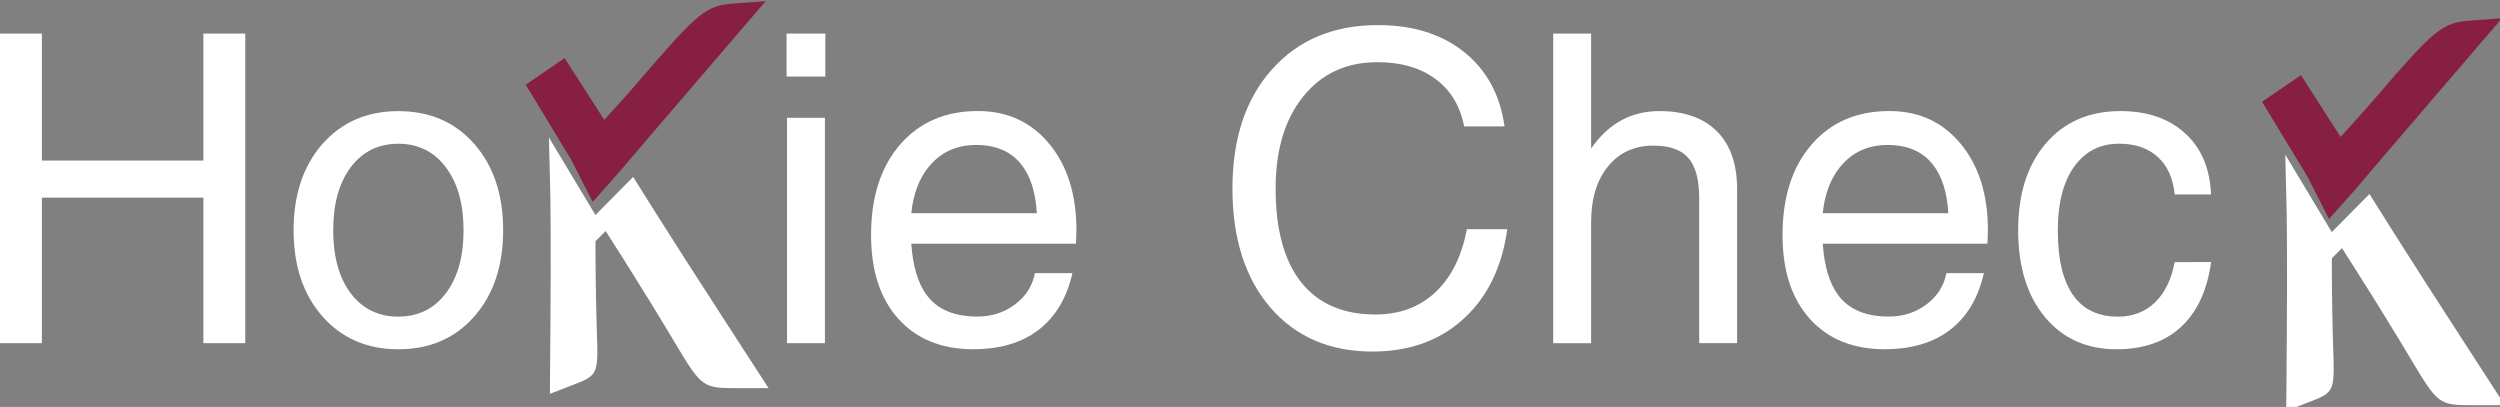 <?xml version="1.0" encoding="UTF-8" standalone="no"?>
<svg
   xmlns:dc="http://purl.org/dc/elements/1.1/"
   xmlns:cc="http://creativecommons.org/ns#"
   xmlns:rdf="http://www.w3.org/1999/02/22-rdf-syntax-ns#"
   xmlns:svg="http://www.w3.org/2000/svg"
   xmlns="http://www.w3.org/2000/svg"
   xmlns:sodipodi="http://sodipodi.sourceforge.net/DTD/sodipodi-0.dtd"
   xmlns:inkscape="http://www.inkscape.org/namespaces/inkscape"
   width="57.254mm"
   height="9.319mm"
   viewBox="0 0 57.254 9.319"
   version="1.1"
   id="svg1190"
   inkscape:version="1.0 (4035a4fb49, 2020-05-01)"
   sodipodi:docname="hokiecheck_text.svg">
  <rect x="0" y="0" width="57.254" height="9.319" fill="#808080" stroke="none"/>
  <defs
     id="defs1184" />
  <sodipodi:namedview
     id="base"
     pagecolor="#ffffff"
     bordercolor="#666666"
     borderopacity="1.0"
     inkscape:pageopacity="0.0"
     inkscape:pageshadow="2"
     inkscape:zoom="0.35"
     inkscape:cx="168.19646"
     inkscape:cy="-73.818397"
     inkscape:document-units="mm"
     inkscape:current-layer="layer1"
     inkscape:document-rotation="0"
     showgrid="false"
     inkscape:window-width="1280"
     inkscape:window-height="657"
     inkscape:window-x="938"
     inkscape:window-y="1073"
     inkscape:window-maximized="1"
     fit-margin-top="0"
     fit-margin-left="0"
     fit-margin-right="0"
     fit-margin-bottom="0" />
  <g
     inkscape:label="Layer 1"
     inkscape:groupmode="layer"
     id="layer1"
     transform="translate(-61.331,-167.698)">
    <g
       style="font-style:normal;font-weight:normal;font-size:9.878px;line-height:1.25;font-family:sans-serif;letter-spacing:0px;word-spacing:0px;fill:#ffffff;fill-opacity:1;stroke:none;stroke-width:0.265"
       id="text12"
       aria-label="Ho  ie Chec">
      <path
         id="path1330"
         style="font-style:normal;font-variant:normal;font-weight:normal;font-stretch:normal;font-size:9.878px;font-family:Helvetica;-inkscape-font-specification:Helvetica;fill:#ffffff;stroke-width:0.265"
         d="m 61.331,175.557 v -7.09 0 h 0.477 0.482 v 0 2.908 0 h 3.699 v 0 -2.908 0 h 0.477 0.482 v 0 7.09 0 h -0.477 -0.482 v 0 -3.333 0 h -3.699 v 0 3.333 0 h -0.477 -0.482 z" />
      <path
         id="path1332"
         style="font-style:normal;font-variant:normal;font-weight:normal;font-stretch:normal;font-size:9.878px;font-family:Helvetica;-inkscape-font-specification:Helvetica;fill:#ffffff;stroke-width:0.265"
         d="m 70.452,175.697 q -1.071,0 -1.736,-0.752 -0.661,-0.752 -0.661,-1.973 0,-1.225 0.661,-1.977 0.666,-0.752 1.736,-0.752 1.08,0 1.741,0.752 0.661,0.752 0.661,1.977 0,1.22 -0.661,1.973 -0.661,0.752 -1.741,0.752 z m 0,-0.748 q 0.685,0 1.09,-0.535 0.405,-0.535 0.405,-1.442 0,-0.907 -0.405,-1.442 -0.405,-0.54 -1.09,-0.54 -0.685,0 -1.09,0.54 -0.4,0.535 -0.4,1.442 0,0.907 0.4,1.442 0.405,0.535 1.09,0.535 z" />
      <path
         id="path1334"
         style="font-style:normal;font-variant:normal;font-weight:normal;font-stretch:normal;font-size:9.878px;font-family:Helvetica;-inkscape-font-specification:Helvetica;fill:#ffffff;stroke-width:0.265"
         d="m 79.355,175.557 v -5.161 0 h 0.434 0.434 v 0 5.161 0 H 79.789 79.355 Z m -0.01,-7.09 h 0.887 v 0.984 h -0.887 z" />
      <path
         id="path1336"
         style="font-style:normal;font-variant:normal;font-weight:normal;font-stretch:normal;font-size:9.878px;font-family:Helvetica;-inkscape-font-specification:Helvetica;fill:#ffffff;stroke-width:0.265"
         d="m 83.629,175.697 q -1.095,0 -1.722,-0.695 -0.627,-0.695 -0.627,-1.92 0,-1.302 0.661,-2.069 0.666,-0.772 1.785,-0.772 1.013,0 1.635,0.752 0.622,0.752 0.622,1.977 l -0.01,0.309 v 0 h -3.772 v 0 q 0.053,0.772 0.352,1.177 0.367,0.492 1.158,0.492 0.497,0 0.868,-0.28 0.371,-0.28 0.453,-0.714 v 0 h 0.859 v 0 q -0.193,0.849 -0.772,1.297 -0.579,0.444 -1.49,0.444 z m 1.447,-3.116 v 0 q -0.039,-0.719 -0.357,-1.119 -0.352,-0.444 -1.032,-0.444 -0.685,0 -1.095,0.511 -0.323,0.4 -0.391,1.051 v 0 z" />
      <path
         id="path1338"
         style="font-style:normal;font-variant:normal;font-weight:normal;font-stretch:normal;font-size:9.878px;font-family:Helvetica;-inkscape-font-specification:Helvetica;fill:#ffffff;stroke-width:0.265"
         d="m 95.85,172.947 v 0 q -0.183,1.312 -1.008,2.059 -0.82,0.743 -2.079,0.743 -1.466,0 -2.339,-1.008 -0.868,-1.013 -0.868,-2.725 0,-1.712 0.902,-2.725 0.907,-1.018 2.431,-1.018 1.201,0 1.973,0.617 0.772,0.617 0.926,1.703 v 0 h -0.926 v 0 q -0.135,-0.704 -0.656,-1.085 -0.516,-0.386 -1.331,-0.386 -1.066,0 -1.698,0.786 -0.632,0.781 -0.632,2.108 0,1.408 0.584,2.146 0.588,0.738 1.703,0.738 0.825,0 1.37,-0.506 0.545,-0.511 0.723,-1.447 v 0 z" />
      <path
         id="path1340"
         style="font-style:normal;font-variant:normal;font-weight:normal;font-stretch:normal;font-size:9.878px;font-family:Helvetica;-inkscape-font-specification:Helvetica;fill:#ffffff;stroke-width:0.265"
         d="m 96.902,175.557 v -7.09 0 h 0.434 0.434 v 0 2.629 0 0 l 0.15,-0.193 q 0.564,-0.661 1.413,-0.661 0.854,0 1.317,0.463 0.463,0.463 0.463,1.317 v 3.535 0 h -0.434 -0.434 v 0 -3.318 q 0,-0.641 -0.246,-0.921 -0.246,-0.285 -0.801,-0.285 -0.656,0 -1.042,0.477 -0.386,0.473 -0.386,1.283 v 0 2.764 0 h -0.434 -0.434 z" />
      <path
         id="path1342"
         style="font-style:normal;font-variant:normal;font-weight:normal;font-stretch:normal;font-size:9.878px;font-family:Helvetica;-inkscape-font-specification:Helvetica;fill:#ffffff;stroke-width:0.265"
         d="m 104.503,175.697 q -1.095,0 -1.722,-0.695 -0.627,-0.695 -0.627,-1.92 0,-1.302 0.661,-2.069 0.666,-0.772 1.785,-0.772 1.013,0 1.635,0.752 0.622,0.752 0.622,1.977 l -0.01,0.309 v 0 h -3.772 v 0 q 0.053,0.772 0.352,1.177 0.367,0.492 1.158,0.492 0.497,0 0.868,-0.28 0.371,-0.28 0.453,-0.714 v 0 h 0.859 v 0 q -0.193,0.849 -0.772,1.297 -0.579,0.444 -1.49,0.444 z m 1.447,-3.116 v 0 q -0.039,-0.719 -0.357,-1.119 -0.352,-0.444 -1.032,-0.444 -0.685,0 -1.095,0.511 -0.323,0.4 -0.391,1.051 v 0 z" />
      <path
         id="path1344"
         style="font-style:normal;font-variant:normal;font-weight:normal;font-stretch:normal;font-size:9.878px;font-family:Helvetica;-inkscape-font-specification:Helvetica;fill:#ffffff;stroke-width:0.265"
         d="m 111.969,173.7 v 0 q -0.135,0.974 -0.69,1.486 -0.555,0.511 -1.476,0.511 -1.027,0 -1.64,-0.738 -0.613,-0.738 -0.613,-1.987 0,-1.249 0.632,-1.987 0.637,-0.743 1.707,-0.743 0.931,0 1.486,0.511 0.555,0.506 0.593,1.399 v 0 h -0.834 v 0 q -0.053,-0.555 -0.386,-0.859 -0.333,-0.304 -0.887,-0.304 -0.656,0 -1.032,0.531 -0.371,0.526 -0.371,1.452 0,0.984 0.347,1.481 0.347,0.497 1.032,0.497 0.506,0 0.844,-0.323 0.342,-0.328 0.453,-0.926 v 0 z" />
    </g>
    <g
       transform="matrix(0.413,0,0,0.413,36.315,141.811)"
       id="g1096-9">
      <path
         transform="scale(0.265)"
         d="m 343.441,265.324 0.297,12.422 0.057,7.264 c 0.032,3.996 0.008,13.266 -0.051,20.6 l -0.107,13.33 5.072,-1.959 c 4.909,-1.899 5.053,-2.236 4.77,-10.586 -0.161,-4.742 -0.289,-12.274 -0.295,-16.744 l -0.004,-2.652 2.123,-2.123 3.424,5.381 c 3.057,4.803 8.077,12.948 11.148,18.107 5.408,9.085 5.801,9.381 12.551,9.381 h 6.967 l -9.25,-14.273 c -5.091,-7.851 -11.472,-17.795 -14.174,-22.1 l -4.914,-7.824 -7.883,7.977 -0.002,-0.002 z"
         style="fill:#ffffff;stroke-width:1.633;stroke-miterlimit:4;stroke-dasharray:none"
         id="path16-9" />
      <path
         d="m 101.308,62.872 c -1.594,0.117 -1.983,0.432 -5.293,4.283 -0.727,0.846 -1.339,1.515 -1.936,2.172 l -2.199,-3.425 -2.157,1.475 2.539,4.186 1.175,2.313 1.36,-1.526 1.926,-2.257 3.153,-3.674 3.153,-3.674 z"
         style="fill:#861f41;fill-opacity:1;stroke-width:0.432;stroke-miterlimit:4;stroke-dasharray:none"
         id="path909-9" />
    </g>
    <g
       id="g1096-9-8"
       transform="matrix(0.413,0,0,0.413,76.08,142.202)">
      <path
         id="path16-9-5"
         style="fill:#ffffff;stroke-width:1.633;stroke-miterlimit:4;stroke-dasharray:none"
         d="m 343.441,265.324 0.297,12.422 0.057,7.264 c 0.032,3.996 0.008,13.266 -0.051,20.6 l -0.107,13.33 5.072,-1.959 c 4.909,-1.899 5.053,-2.236 4.77,-10.586 -0.161,-4.742 -0.289,-12.274 -0.295,-16.744 l -0.004,-2.652 2.123,-2.123 3.424,5.381 c 3.057,4.803 8.077,12.948 11.148,18.107 5.408,9.085 5.801,9.381 12.551,9.381 h 6.967 l -9.25,-14.273 c -5.091,-7.851 -11.472,-17.795 -14.174,-22.1 l -4.914,-7.824 -7.883,7.977 -0.002,-0.002 z"
         transform="scale(0.265)" />
      <path
         id="path909-9-6"
         style="fill:#861f41;fill-opacity:1;stroke-width:0.432;stroke-miterlimit:4;stroke-dasharray:none"
         d="m 101.308,62.872 c -1.594,0.117 -1.983,0.432 -5.293,4.283 -0.727,0.846 -1.339,1.515 -1.936,2.172 l -2.199,-3.425 -2.157,1.475 2.539,4.186 1.175,2.313 1.36,-1.526 1.926,-2.257 3.153,-3.674 3.153,-3.674 z" />
    </g>
  </g>
</svg>
